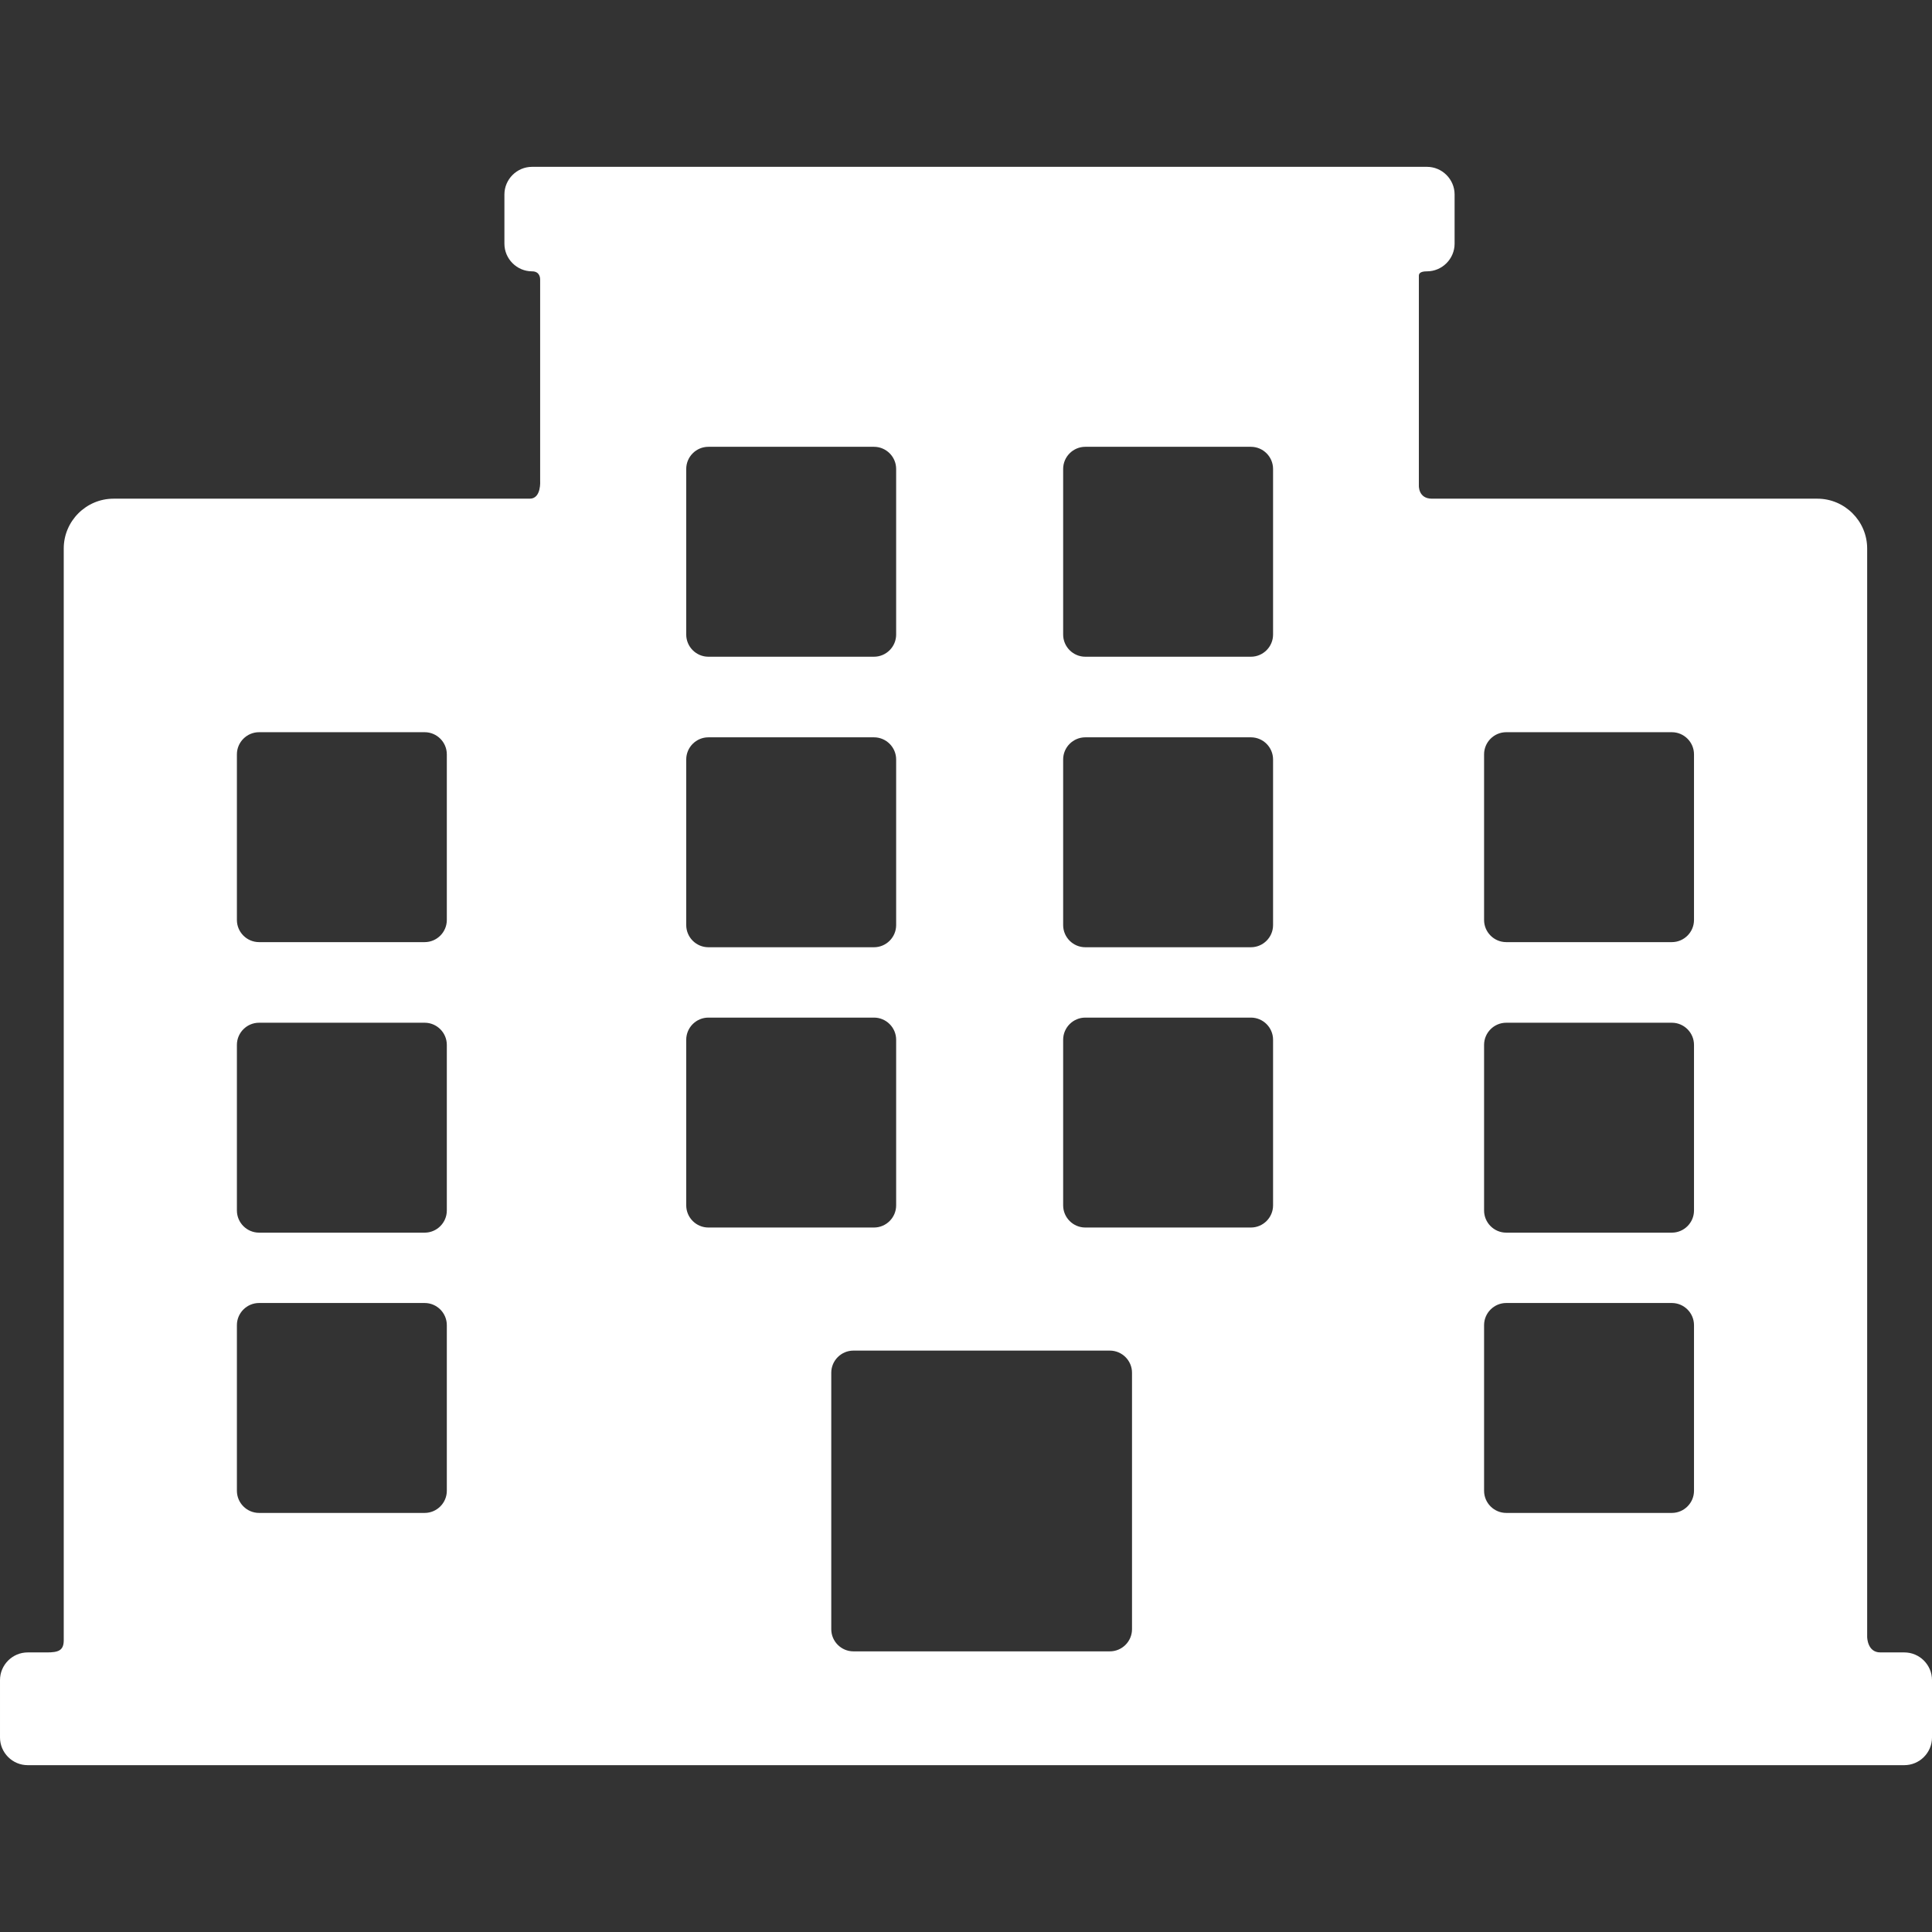 <?xml version="1.0" encoding="iso-8859-1"?>
<!-- Generator: Adobe Illustrator 18.1.1, SVG Export Plug-In . SVG Version: 6.00 Build 0)  -->
<svg version="1.1" id="Capa_1" xmlns="http://www.w3.org/2000/svg" xmlns:xlink="http://www.w3.org/1999/xlink" x="0px" y="0px"
	 viewBox="0 0 349.046 349.046" style="enable-background:new 0 0 349.046 349.046; fill:#FFFFFF;" xml:space="preserve">
	<rect x="0" y="0" width="349.046" height="349.046" fill="#333333" stroke="none"/>
	<g id="Layer_5_78_">
		<path d="M344.046,298.535c0,0-3.254,0-4.338,0c-2.375,0-2.375-2.811-2.375-2.811V99.094c0-4.95-4.051-9-9-9c0,0-52.219,0-69.625,0
			c-2.5,0-2.367-2.37-2.367-2.37V49.818c0-0.375,0.211-0.796,1.455-0.796c2.75,0,5-2.25,5-5v-8.881c0-2.75-2.25-5-5-5H96.13
			c-2.75,0-5,2.25-5,5v8.881c0,2.75,2.25,5,5,5c1.453,0,1.456,1.302,1.456,1.453V86.85c0,0,0.247,3.245-1.878,3.245
			c-18.799,0-75.193,0-75.193,0c-4.95,0-9,4.05-9,9c0,0,0,147.941,0,197.255c0,1.875-1.016,2.186-3.068,2.186
			c-2.654,0-3.447,0-3.447,0c-2.75,0-5,2.25-5,5v10.369c0,2.75,2.25,5,5,5h339.046c2.75,0,5-2.25,5-5v-10.369
			C349.046,300.785,346.796,298.535,344.046,298.535z M196.075,133.209h29.924c2.201,0,4,1.8,4,4v29.925c0,2.2-1.799,4-4,4h-29.924
			c-2.201,0-4-1.8-4-4v-29.925C192.075,135.009,193.874,133.209,196.075,133.209z M192.075,114.647V84.722c0-2.2,1.799-4,4-4h29.924
			c2.201,0,4,1.8,4,4v29.925c0,2.2-1.799,4-4,4h-29.924C193.874,118.647,192.075,116.847,192.075,114.647z M196.075,183.846h29.924
			c2.201,0,4,1.8,4,4v29.925c0,2.2-1.799,4-4,4h-29.924c-2.201,0-4-1.8-4-4v-29.925
			C192.075,185.647,193.874,183.846,196.075,183.846z M200.516,244.008c2.199,0,4,1.8,4,4v46.335c0,2.2-1.801,4-4,4h-46.335
			c-2.199,0-4-1.8-4-4v-46.335c0-2.2,1.801-4,4-4H200.516z M161.903,114.647c0,2.2-1.8,4-4,4h-29.925c-2.2,0-4-1.8-4-4V84.722
			c0-2.2,1.8-4,4-4h29.925c2.2,0,4,1.8,4,4V114.647z M127.978,133.209h29.925c2.2,0,4,1.8,4,4v29.925c0,2.2-1.8,4-4,4h-29.925
			c-2.2,0-4-1.8-4-4v-29.925C123.978,135.009,125.778,133.209,127.978,133.209z M127.978,183.846h29.925c2.2,0,4,1.8,4,4v29.925
			c0,2.2-1.8,4-4,4h-29.925c-2.2,0-4-1.8-4-4v-29.925C123.978,185.647,125.778,183.846,127.978,183.846z M268.122,136.284
			c0-2.2,1.801-4,4-4h29.926c2.199,0,4,1.8,4,4v29.925c0,2.2-1.801,4-4,4h-29.926c-2.199,0-4-1.8-4-4V136.284z M268.122,188.772
			c0-2.2,1.801-4,4-4h29.926c2.199,0,4,1.8,4,4v29.925c0,2.2-1.801,4-4,4h-29.926c-2.199,0-4-1.8-4-4V188.772z M268.122,239.408
			c0-2.2,1.801-4,4-4h29.926c2.199,0,4,1.8,4,4v29.925c0,2.2-1.801,4-4,4h-29.926c-2.199,0-4-1.8-4-4V239.408z M42.8,136.284
			c0-2.2,1.8-4,4-4h29.925c2.2,0,4,1.8,4,4v29.925c0,2.2-1.8,4-4,4H46.8c-2.2,0-4-1.8-4-4V136.284z M42.8,188.772c0-2.2,1.8-4,4-4
			h29.925c2.2,0,4,1.8,4,4v29.925c0,2.2-1.8,4-4,4H46.8c-2.2,0-4-1.8-4-4V188.772z M42.8,239.408c0-2.2,1.8-4,4-4h29.925
			c2.2,0,4,1.8,4,4v29.925c0,2.2-1.8,4-4,4H46.8c-2.2,0-4-1.8-4-4V239.408z"/>
	</g>
</svg>
